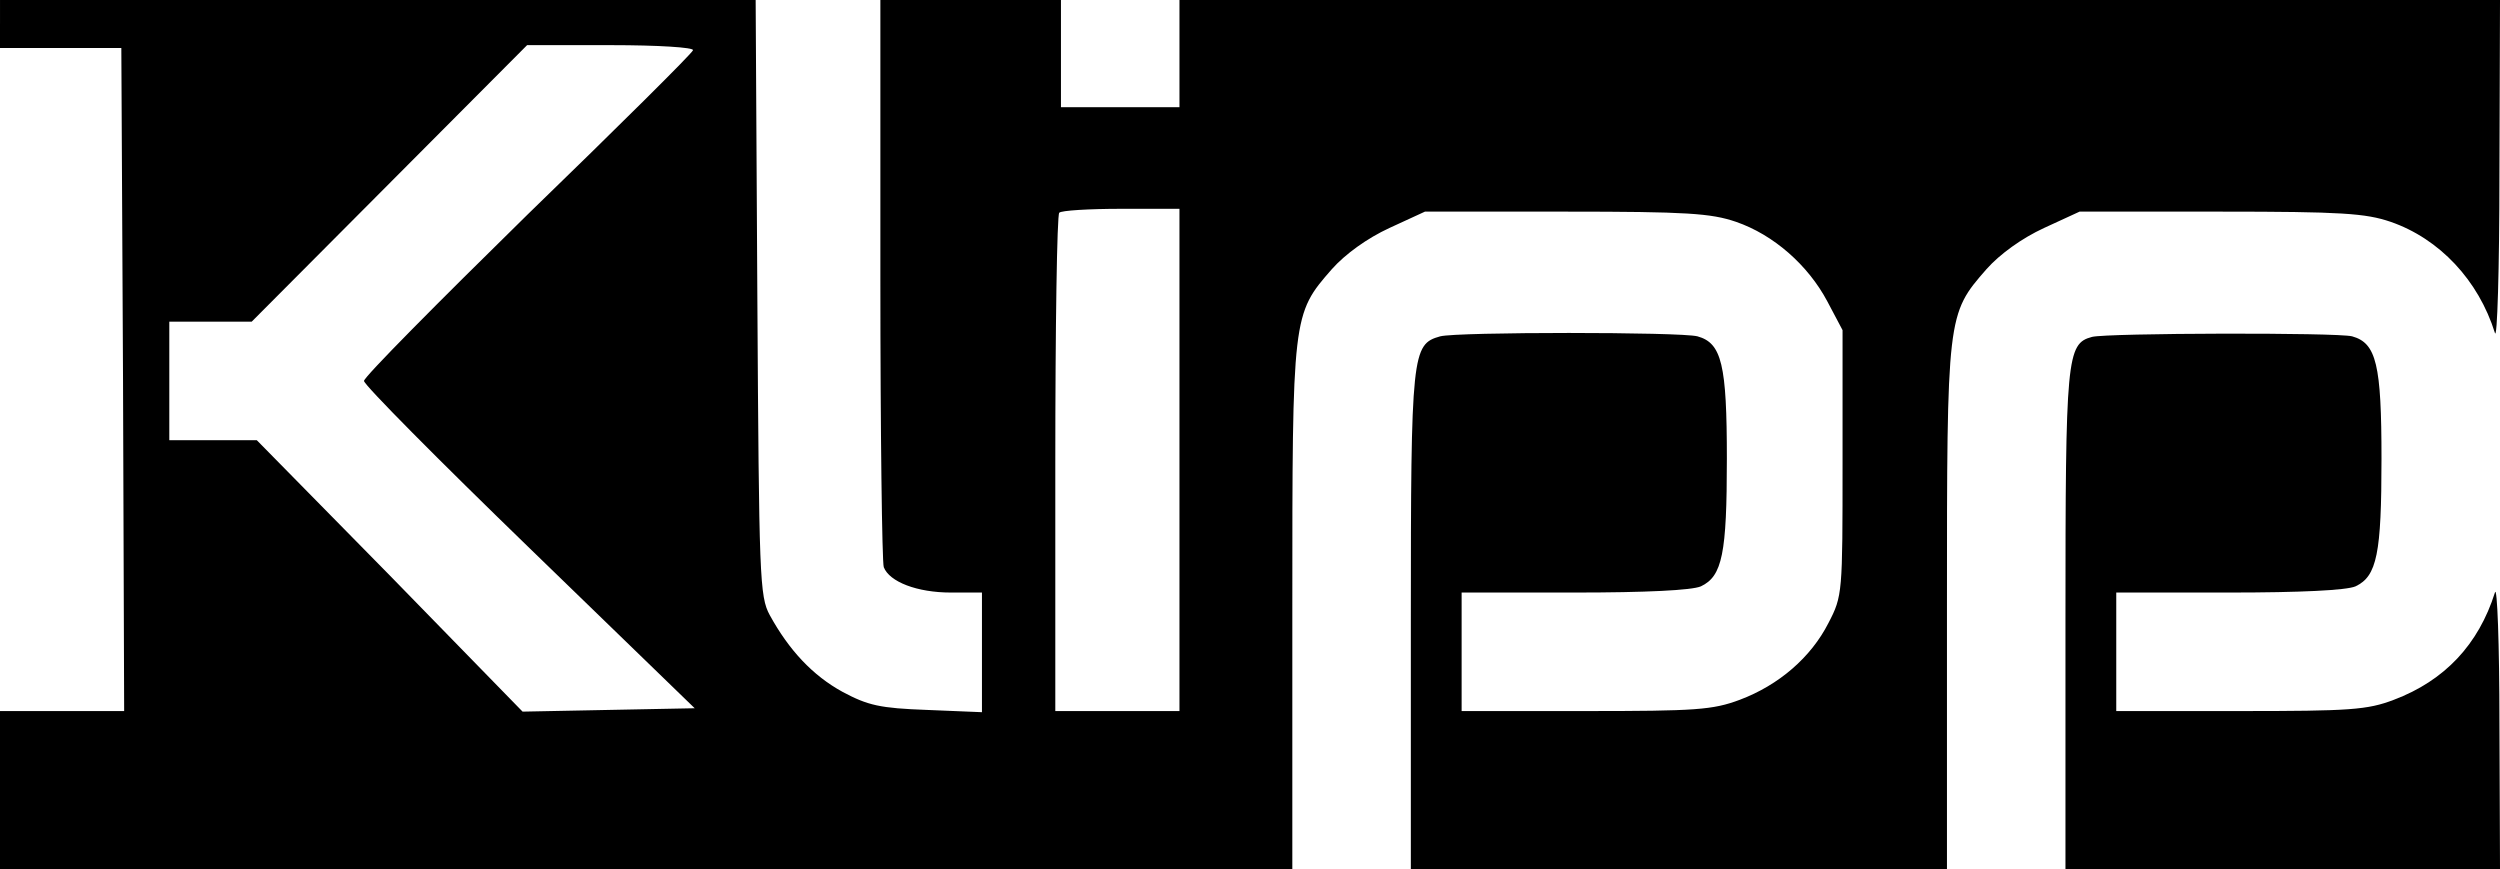 <?xml version="1.0" standalone="no"?>
<!DOCTYPE svg PUBLIC "-//W3C//DTD SVG 20010904//EN"
 "http://www.w3.org/TR/2001/REC-SVG-20010904/DTD/svg10.dtd">
<svg version="1.0" xmlns="http://www.w3.org/2000/svg"
 width="443pt" height="154pt" viewBox="0 0 443 154"
 preserveAspectRatio="xMidYMid meet">

<g transform="translate(0,154) scale(0.1,-0.1)"
fill="#000000" stroke="none">
<path d="M0 1498 l0 -43 107 0 108 0 3 -587 2 -588 -110 0 -110 0 0 -140 0
-140 1145 0 1145 0 0 463 c0 519 0 520 70 600 24 27 63 55 102 73 l63 29 250
0 c214 0 257 -3 301 -18 67 -23 128 -77 162 -141 l27 -51 0 -235 c0 -231 0
-236 -25 -284 -31 -61 -88 -110 -157 -136 -48 -18 -78 -20 -273 -20 l-220 0 0
105 0 105 200 0 c127 0 208 4 224 11 38 18 46 58 46 226 0 167 -9 205 -52 217
-30 8 -426 8 -456 0 -50 -14 -52 -29 -52 -504 l0 -440 475 0 475 0 0 463 c0
519 0 520 70 600 24 27 63 55 102 73 l63 29 250 0 c214 0 257 -3 301 -18 87
-30 156 -104 185 -197 4 -14 8 113 8 283 l1 307 -1170 0 -1170 0 0 -95 0 -95
-105 0 -105 0 0 95 0 95 -160 0 -160 0 0 -494 c0 -272 3 -502 6 -511 10 -26
59 -45 119 -45 l55 0 0 -106 0 -106 -97 4 c-84 3 -105 8 -150 32 -53 29 -95
74 -129 136 -18 33 -19 66 -22 563 l-3 527 -669 0 -670 0 0 -42z m1228 -47
c-1 -5 -133 -136 -293 -291 -159 -156 -290 -288 -290 -295 0 -7 132 -140 293
-296 l293 -284 -153 -3 -152 -3 -235 241 -236 240 -77 0 -78 0 0 105 0 105 73
0 73 0 244 245 244 245 149 0 c83 0 147 -4 145 -9z m862 -726 l0 -445 -110 0
-110 0 0 438 c0 241 3 442 7 445 3 4 53 7 110 7 l103 0 0 -445z"/>
<path d="M3707 943 c-45 -12 -47 -36 -47 -503 l0 -440 385 0 385 0 -1 258 c0
141 -4 246 -8 232 -29 -92 -89 -156 -179 -190 -47 -18 -78 -20 -272 -20 l-220
0 0 105 0 105 200 0 c127 0 208 4 224 11 38 18 46 58 46 226 0 167 -9 205 -52
217 -26 7 -434 6 -461 -1z"/>
</g>
</svg>

